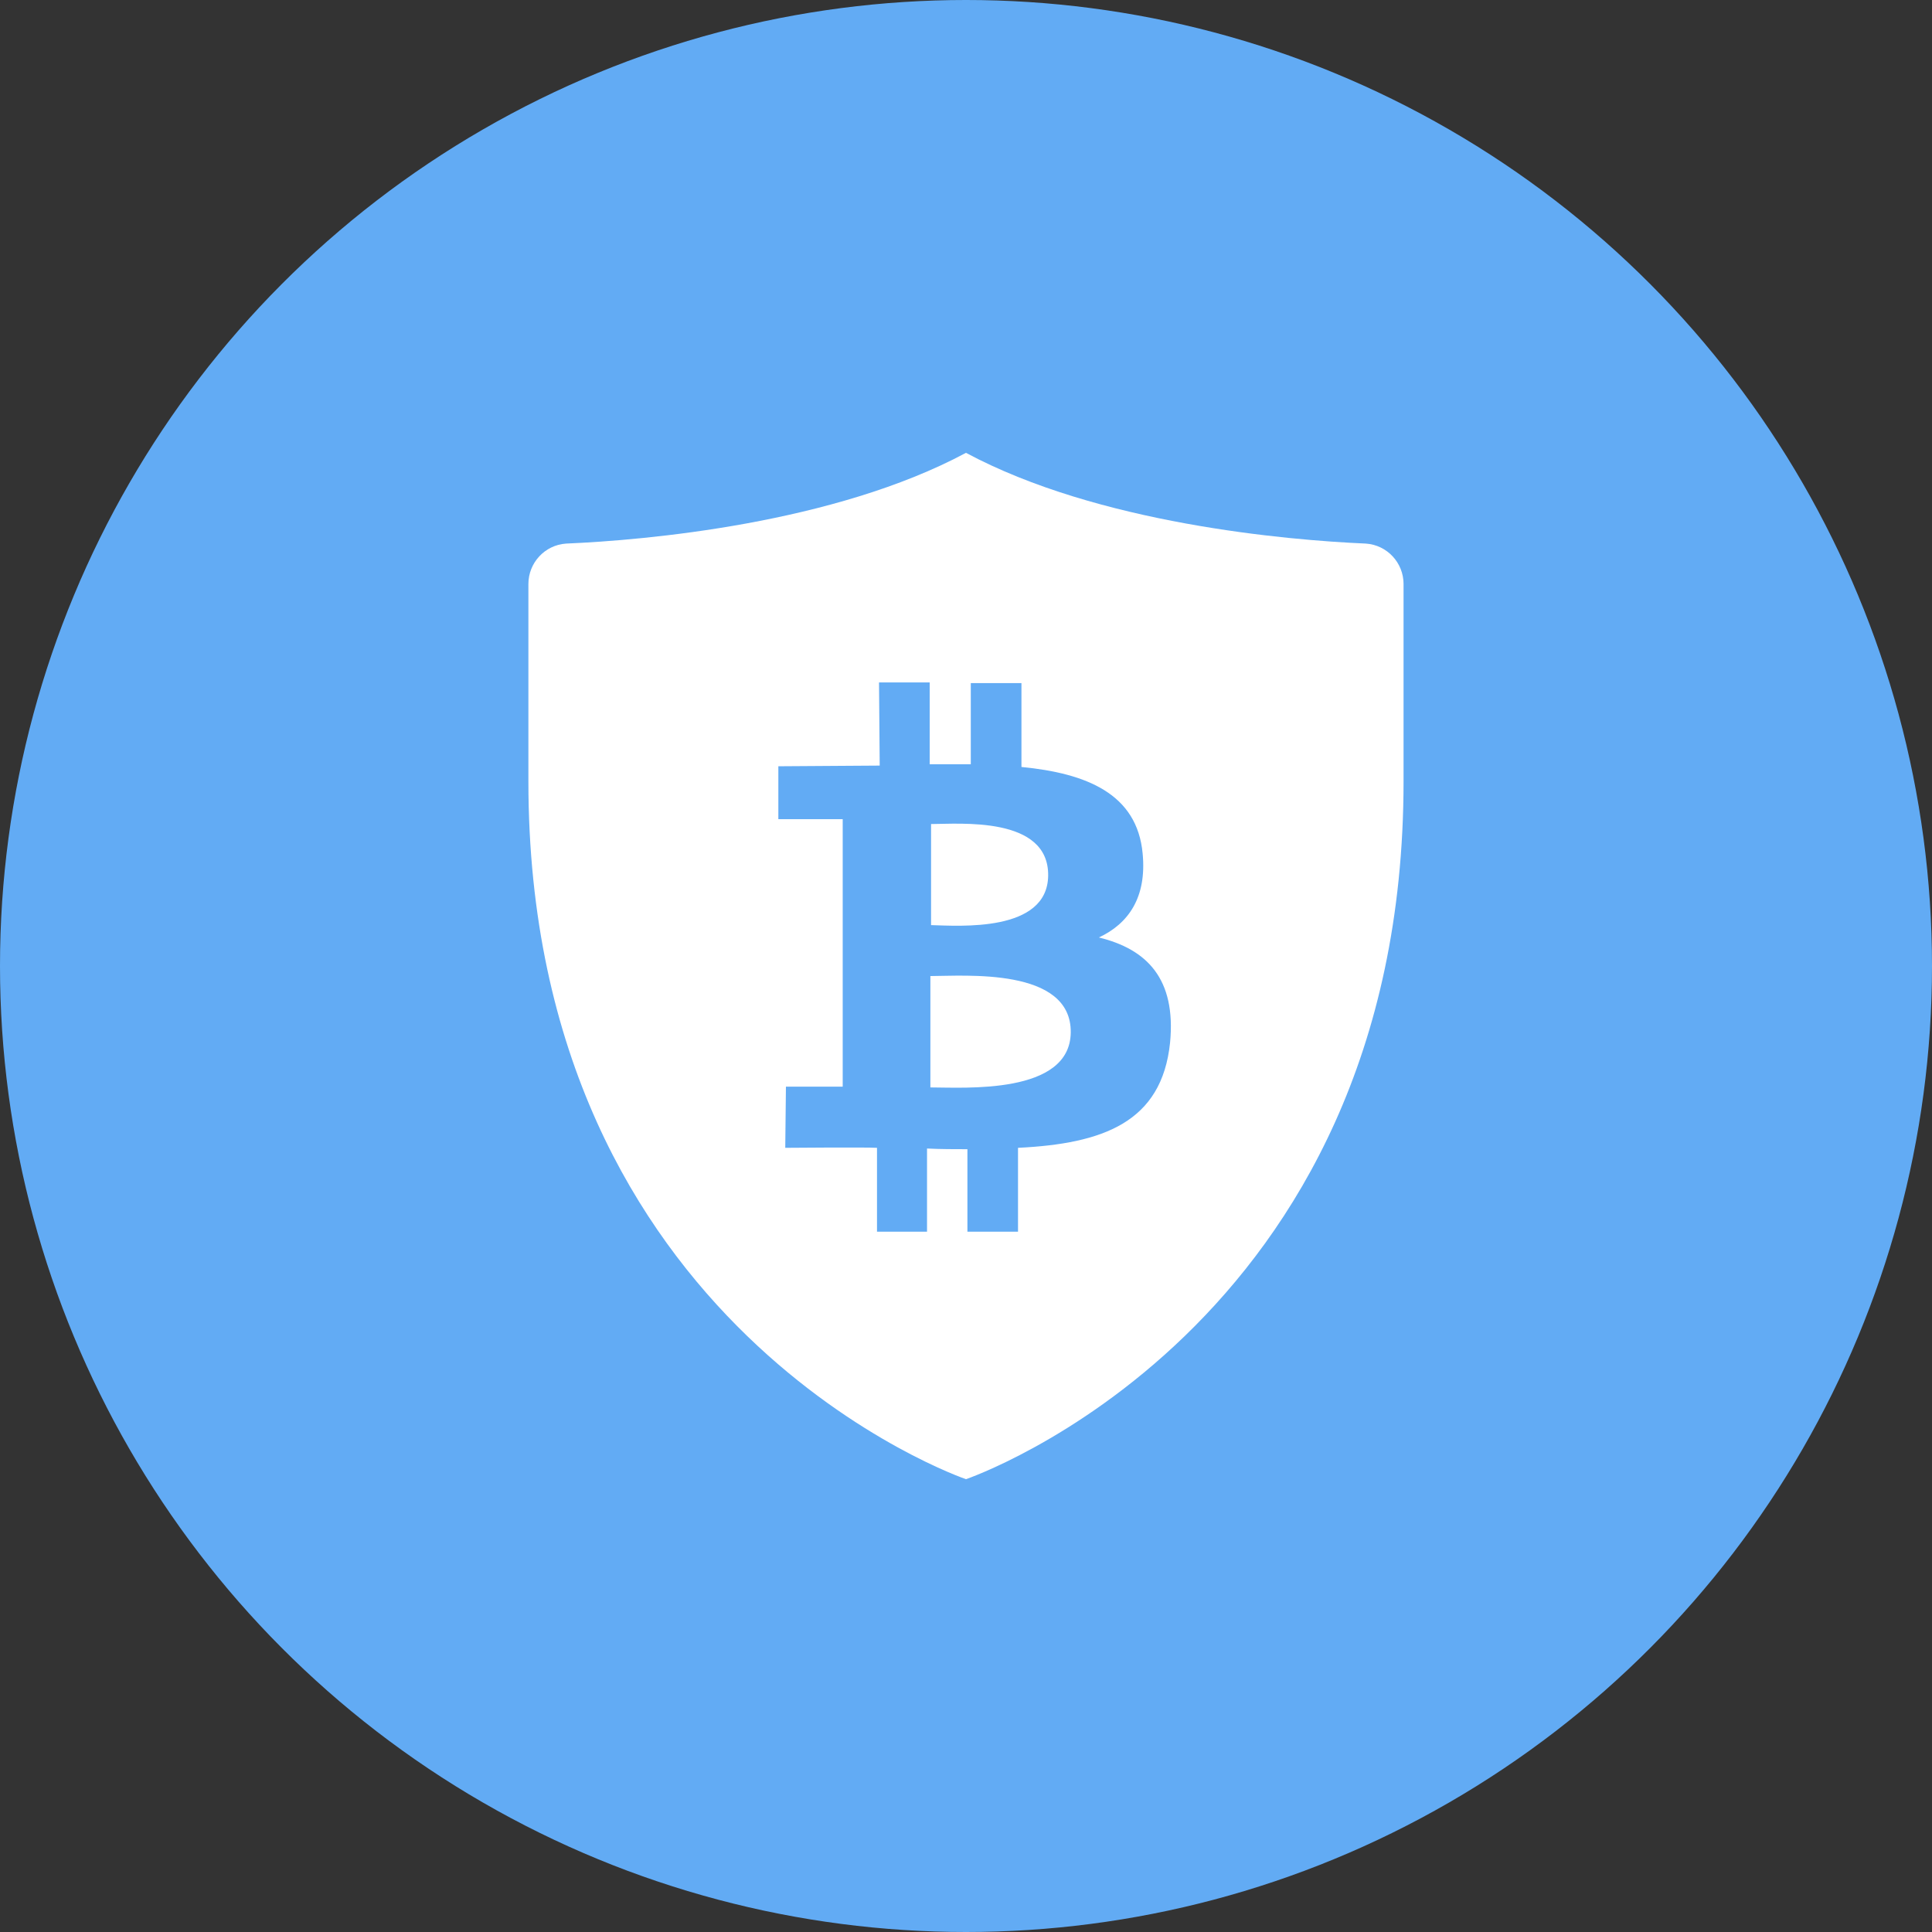 <svg xmlns="http://www.w3.org/2000/svg" viewBox="0 0 1024 1024">
   <rect x="0" y="0" width="1024" height="1024" fill="#333333" stroke="none"/>
   <circle cx="512" cy="512" r="512" style="fill:#62abf4"/>
   <path d="M493.48 490.33v-53.57c14.85 0 62.43-4.38 62.07 27.33-.36 30.24-47.18 26.63-62.07 26.24Zm-.36 27v59.03c17.78 0 74.04 4.01 74.4-29.15.37-34.66-56.58-29.88-74.4-29.88Zm250.79-207.69v104.53C743.92 704.94 511.99 784 511.99 784s-231.93-79.07-231.93-369.83V309.6c-.02-11.32 8.71-20.72 19.96-21.49 42.11-1.79 141.92-10.57 211.97-48.1 70.05 37.53 169.86 46.28 211.96 48.1 11.25.77 19.98 10.17 19.97 21.49v.04Zm-161.5 187.25c15.61-7.29 25.45-21.13 23.22-44.46-2.91-31.7-29.77-42.58-64.24-45.92v-44.45h-26.85v43h-21.78V361.7H465.9l.36 44.08c-5.81 0-53.72.36-53.72.36v28.05h34.11v141.75h-30.09l-.36 32.43s42.42-.36 48.63 0v44.46h26.51v-44.09c7.26.36 14.52.36 21.41.36v43.72h26.82v-44.45c45-2.18 76.22-13.48 80.59-55.75 3.26-33.89-12.34-49.56-37.75-55.74Z" style="fill:#fff"/>
</svg>
